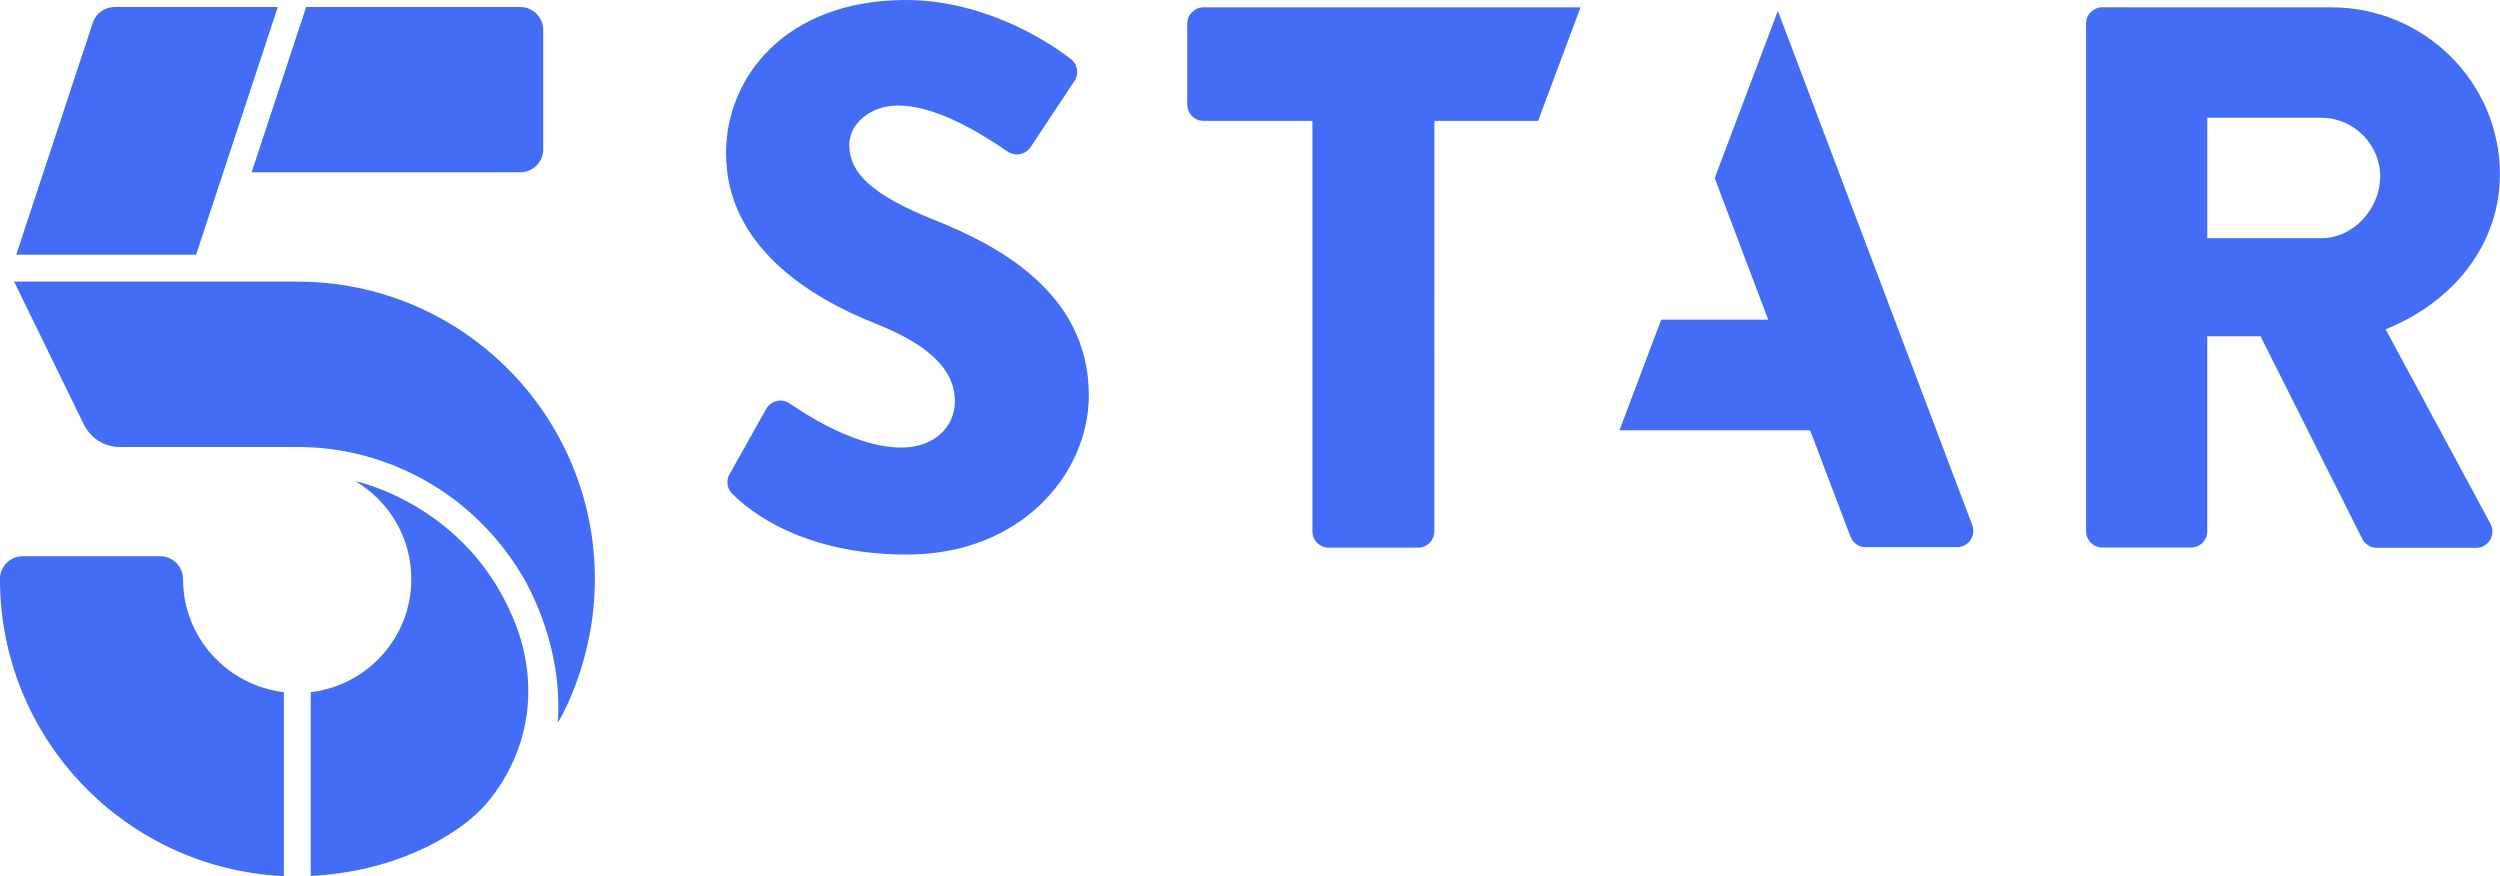 <?xml version="1.0" encoding="UTF-8" standalone="no"?>
<svg xmlns="http://www.w3.org/2000/svg" height="210.26" width="600" version="1.1" viewBox="0 0 158.75 55.632">
 <g transform="translate(-297.47 60.411)" fill="#436df7">
  <path d="m330.51-59.965h-13.6l-3.463 10.493h17.063c0.801 0 1.454-0.649 1.454-1.454v-7.586c0-0.801-0.653-1.454-1.454-1.454"/>
  <path d="m309.09-23.64c0-0.801-0.649-1.454-1.454-1.454h-8.719c-0.801 0-1.45 0.653-1.45 1.454 0 10.142 7.996 18.411 18.028 18.861v-11.678c-3.595-0.426-6.405-3.478-6.405-7.183"/>
  <path d="m315.11-59.966h-10.368c-0.629 0-1.184 0.403-1.38 1l-4.862 14.726h11.423z"/>
  <path d="m305.1-32.027h11.248c5.995 0 11.259 3.201 14.167 7.984 0 0 2.755 4.17 2.372 9.532 0 0 2.357-3.736 2.357-9.129 0-10.431-8.457-18.888-18.888-18.888h-17.993l4.42 9.051s0.617 1.45 2.317 1.45"/>
  <path d="m330.54-19.824c1.935 6.769-2.642 10.923-2.642 10.923s-3.482 3.724-10.697 4.115v-11.673c3.595-0.422 6.386-3.474 6.386-7.183 0-2.646-1.427-4.955-3.553-6.214 0 0 7.836 1.606 10.505 10.032"/>
  <path d="m422.71-27.065-12.346-32.656-4.01 10.618 3.396 8.989h-6.792l-2.65 7.023h12.103l2.564 6.757c0.152 0.403 0.535 0.668 0.965 0.668h5.804c0.723 0 1.219-0.723 0.965-1.399"/>
  <path d="m372.86-58.912v5.139c0 0.571 0.465 1.036 1.036 1.036h6.913v26.067c0 0.571 0.461 1.036 1.036 1.036h5.671c0.571 0 1.036-0.465 1.036-1.036l0.004-26.067h6.585l2.693-7.21h-23.937c-0.571 0-1.036 0.465-1.036 1.036"/>
  <path d="m444.89-45.285h-7.257v-7.648h7.257c2.009 0 3.724 1.669 3.724 3.724 0 2.06-1.716 3.924-3.724 3.924m4.068 5.784c4.268-1.716 7.257-5.342 7.257-9.852 0-5.835-4.807-10.591-10.689-10.591l-14.554-0.004c-0.574 0-1.036 0.465-1.036 1.036v32.234c0 0.571 0.461 1.036 1.036 1.036h5.628c0.571 0 1.032-0.465 1.032-1.036v-12.381h3.384l6.456 12.862c0.176 0.352 0.535 0.571 0.926 0.571h6.308c0.782 0 1.282-0.836 0.911-1.524z"/>
  <path d="m356.73-46.471c-3.865-1.567-5.331-2.935-5.331-4.745 0-1.321 1.321-2.49 3.08-2.493 2.74-0.012 5.936 2.236 7.011 2.943 0.477 0.305 1.106 0.172 1.419-0.297l2.787-4.201c0.313-0.469 0.195-1.102-0.266-1.423-1.79-1.395-5.823-3.76-10.56-3.724-7.531 0.059-11.298 4.893-11.298 9.735 0 5.87 5.284 9.145 9.489 10.81 3.326 1.321 5.042 2.884 5.042 4.94 0 1.712-1.419 2.935-3.377 2.935-3.306 0-6.945-2.72-7.14-2.818-0.5-0.324-1.172-0.156-1.462 0.363l-2.329 4.15c-0.227 0.403-0.16 0.903 0.164 1.231 1.153 1.172 4.572 3.869 11.107 3.869 7.191 0 11.545-5.085 11.545-10.122 0-6.652-6.065-9.637-9.88-11.154"/>
 </g>
</svg>
